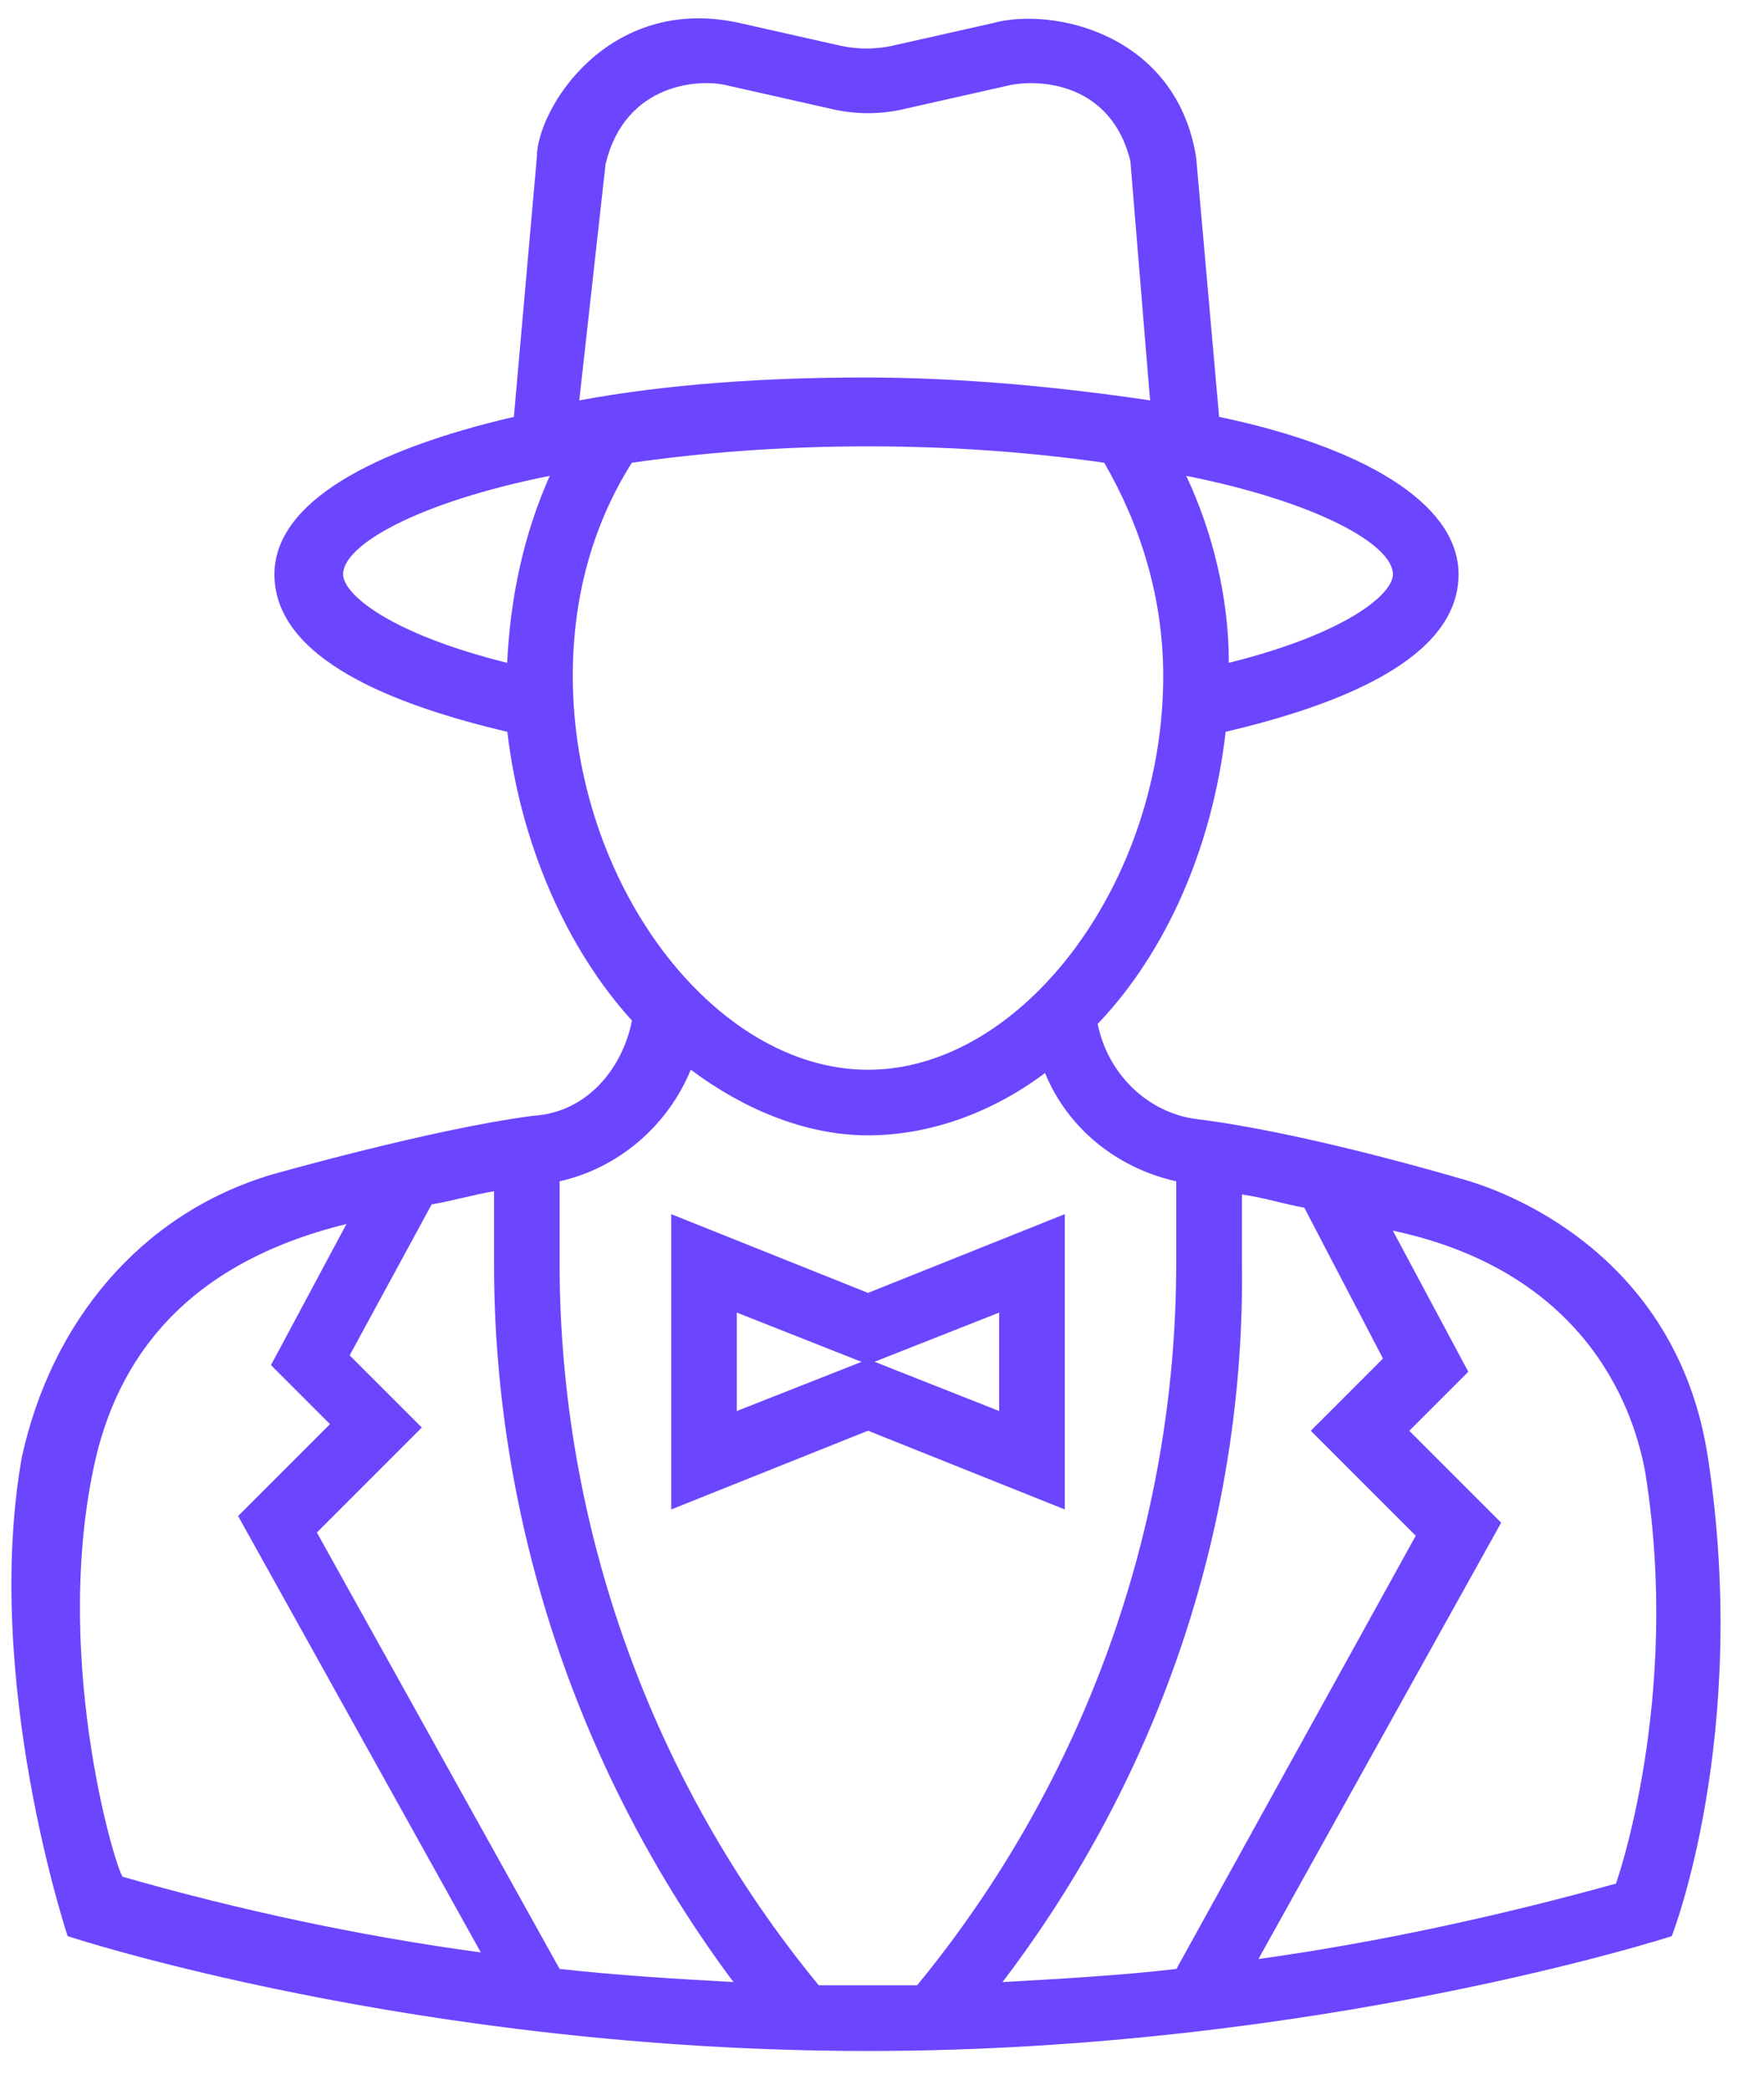 <svg xmlns="http://www.w3.org/2000/svg" width="38" height="45" viewBox="0 0 38 45">
  <g fill="#6C45FF" fill-rule="evenodd">
    <path d="M36.79,31.376 C36.153,27.208 32.762,25.722 31.42,25.369 C31.42,25.369 28.098,24.38 25.766,24.098 C24.705,23.957 23.858,23.109 23.646,22.05 C25.13,20.495 26.119,18.234 26.403,15.759 C28.806,15.194 31.42,14.205 31.42,12.368 C31.42,10.814 29.3,9.612 26.262,8.977 L25.768,3.395 C25.344,0.71 22.659,0.145 21.387,0.498 L19.196,0.991 C18.843,1.063 18.49,1.063 18.135,0.991 L15.944,0.498 C13.118,-0.139 11.564,2.336 11.564,3.395 L11.07,8.977 C8.032,9.683 5.912,10.815 5.912,12.368 C5.912,14.206 8.525,15.194 10.929,15.759 C11.212,18.163 12.2,20.424 13.614,21.978 C13.402,23.039 12.624,23.957 11.494,24.027 C9.303,24.31 5.841,25.298 5.841,25.298 C3.015,26.147 1.105,28.479 0.471,31.376 C-0.38,36.181 1.457,41.694 1.457,41.694 C1.457,41.694 8.947,44.167 18.699,44.167 C28.38,44.167 36.013,41.694 36.013,41.694 C36.013,41.694 37.709,37.383 36.791,31.376 L36.79,31.376 Z M30.006,12.367 C30.006,12.791 29.016,13.638 26.472,14.274 C26.472,12.861 26.119,11.448 25.554,10.247 C28.38,10.812 30.006,11.73 30.006,12.367 Z M13.045,3.534 C13.469,1.767 15.093,1.696 15.658,1.838 L17.85,2.332 C18.415,2.473 18.98,2.473 19.545,2.332 L21.736,1.838 C22.373,1.698 23.928,1.767 24.35,3.464 L24.775,8.622 C22.867,8.339 20.747,8.129 18.627,8.129 C16.507,8.129 14.387,8.269 12.479,8.622 L13.045,3.534 Z M7.391,12.367 C7.391,11.73 9.017,10.812 11.843,10.247 C11.278,11.518 10.994,12.861 10.925,14.274 C8.381,13.64 7.391,12.791 7.391,12.367 Z M13.61,9.965 C15.093,9.753 16.791,9.612 18.699,9.612 C20.607,9.612 22.302,9.753 23.787,9.965 C24.565,11.308 25.058,12.862 25.058,14.558 C25.058,19.01 22.02,23.037 18.699,23.037 C15.377,23.037 12.339,19.01 12.339,14.558 C12.339,12.862 12.764,11.307 13.611,9.965 L13.61,9.965 Z M2.021,31.588 C2.515,29.256 4,27.208 7.463,26.359 L5.837,29.397 L7.108,30.668 L5.129,32.647 L10.358,42.045 C7.745,41.692 5.129,41.127 2.656,40.419 C2.586,40.562 1.103,35.899 2.021,31.588 L2.021,31.588 Z M12.055,42.4 L6.826,33.002 L9.087,30.741 L7.532,29.187 L9.299,25.936 C9.723,25.865 10.217,25.724 10.642,25.653 L10.642,27.208 C10.642,32.79 12.48,38.232 15.8,42.683 C14.53,42.612 13.328,42.541 12.055,42.4 L12.055,42.4 Z M17.638,42.753 C14.034,38.372 12.055,32.859 12.055,27.206 L12.055,25.439 C13.327,25.155 14.388,24.237 14.881,23.035 C16.012,23.884 17.354,24.449 18.697,24.449 C20.039,24.449 21.382,23.955 22.512,23.107 C23.006,24.308 24.067,25.155 25.338,25.439 L25.338,27.206 C25.338,32.859 23.359,38.37 19.756,42.753 L17.638,42.753 L17.638,42.753 Z M26.754,27.206 L26.754,25.722 C27.248,25.794 27.672,25.934 28.097,26.006 L29.792,29.256 L28.237,30.811 L30.498,33.071 L25.342,42.4 C24.14,42.541 22.869,42.612 21.596,42.683 C24.989,38.229 26.825,32.79 26.754,27.205 L26.754,27.206 Z M34.811,40.562 C32.267,41.268 29.653,41.833 27.109,42.187 L32.338,32.79 L30.359,30.811 L31.63,29.54 L30.004,26.501 C34.315,27.42 35.234,30.529 35.446,31.731 C36.223,36.605 34.811,40.562 34.811,40.562 L34.811,40.562 Z"/>
    <path d="M14.459,26.146 L14.459,32.506 L18.698,30.81 L22.938,32.506 L22.938,26.146 L18.698,27.842 L14.459,26.146 Z M15.872,30.386 L15.872,28.266 L18.558,29.327 L15.872,30.386 Z M21.524,28.266 L21.524,30.386 L18.839,29.325 L21.524,28.266 Z"/>
  </g>
</svg>
